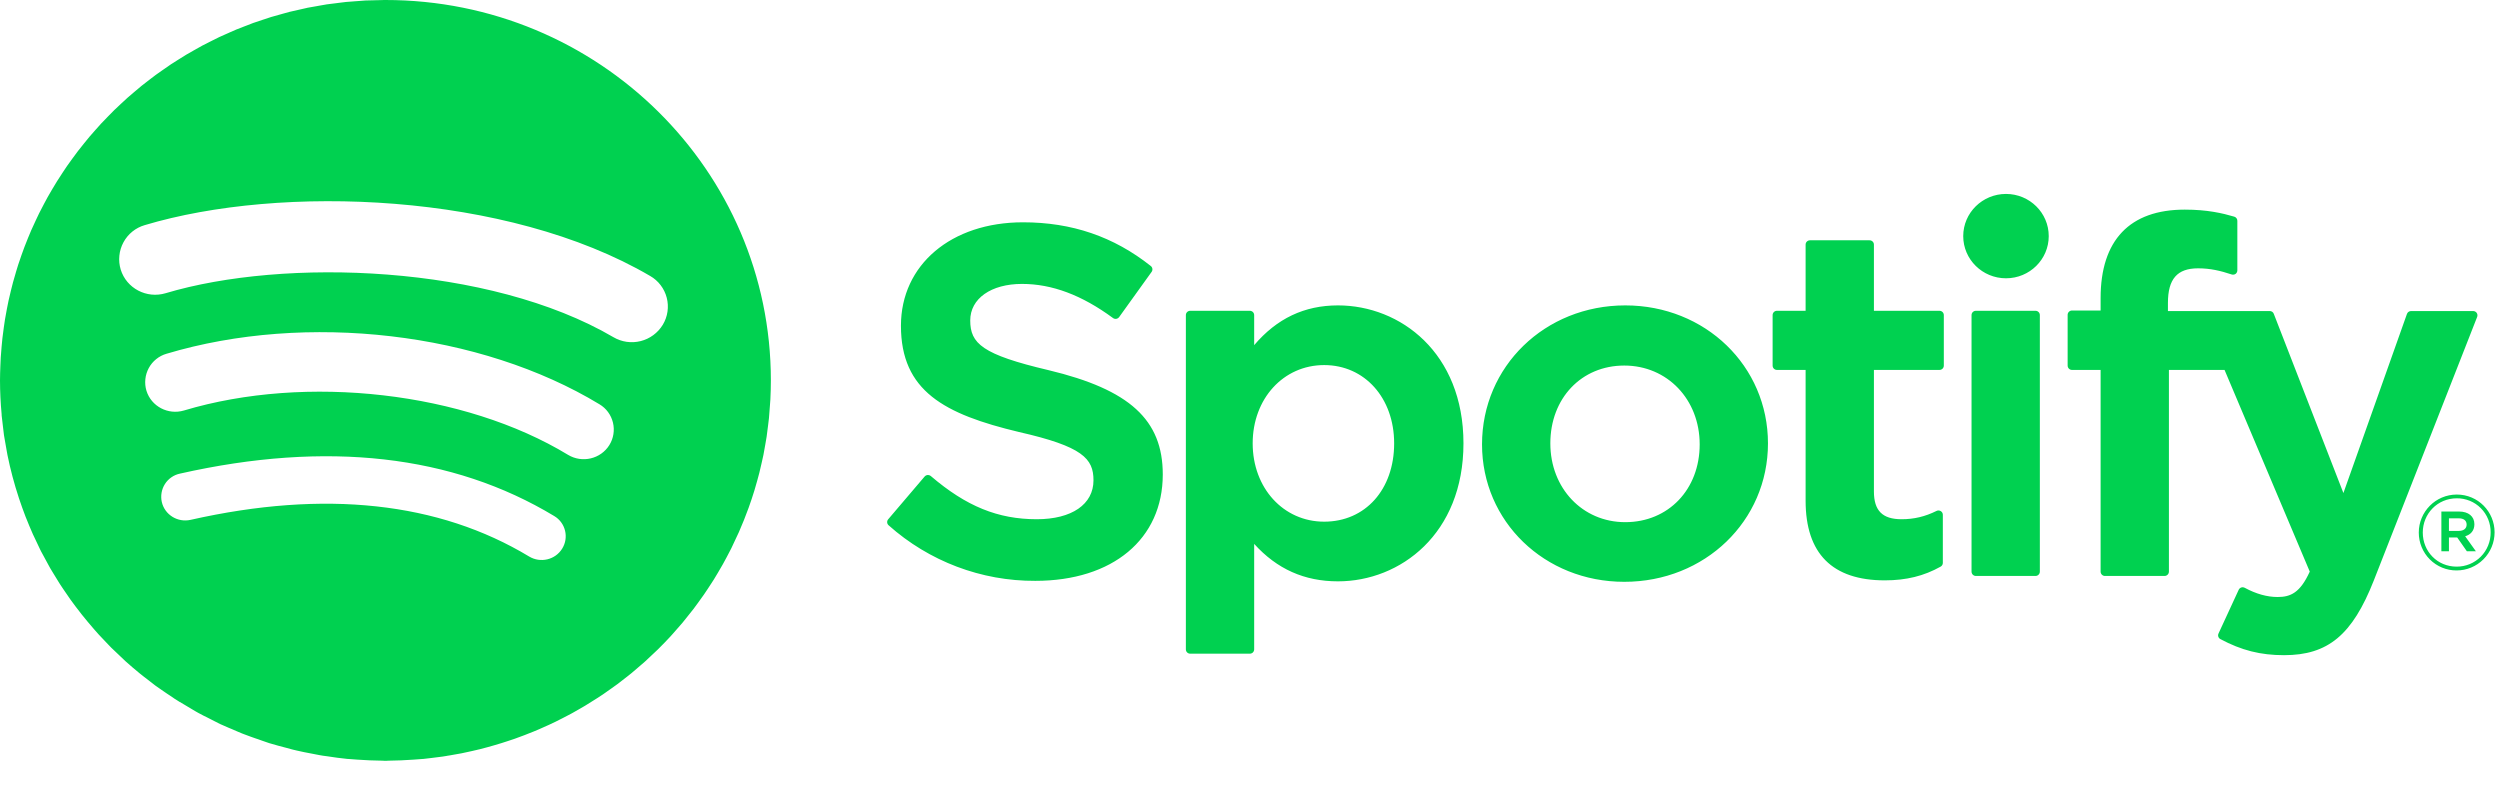 <svg width="127" height="40" viewBox="0 0 127 40" fill="none" xmlns="http://www.w3.org/2000/svg">
<rect x="0" y="0" width="127" height="40" fill="#333333" stroke="none"/>
<g clip-path="url(#clip0_3147_1117)">
<rect width="127" height="40" fill="white"/>
<g clip-path="url(#clip1_3147_1117)">
<path fill-rule="evenodd" clip-rule="evenodd" d="M116.029 33.283C114.832 33.283 113.866 33.038 112.795 32.466C112.746 32.441 112.708 32.397 112.691 32.344C112.673 32.292 112.676 32.234 112.7 32.184L113.726 29.961C113.739 29.934 113.757 29.909 113.779 29.889C113.802 29.869 113.828 29.854 113.856 29.844C113.915 29.826 113.978 29.832 114.033 29.86C114.607 30.171 115.169 30.328 115.703 30.328C116.362 30.328 116.846 30.114 117.336 29.038L113.007 18.792H110.181V29.039C110.18 29.098 110.157 29.154 110.115 29.195C110.073 29.236 110.017 29.259 109.959 29.259H106.932C106.903 29.259 106.874 29.254 106.848 29.243C106.821 29.232 106.797 29.215 106.776 29.195C106.756 29.175 106.739 29.15 106.728 29.123C106.717 29.097 106.711 29.068 106.711 29.039V18.792H105.257C105.229 18.793 105.2 18.787 105.173 18.776C105.146 18.765 105.122 18.749 105.101 18.729C105.081 18.709 105.064 18.684 105.053 18.657C105.042 18.631 105.036 18.602 105.036 18.573V15.994C105.036 15.935 105.06 15.879 105.102 15.838C105.143 15.797 105.199 15.774 105.257 15.774H106.711V15.141C106.711 12.204 108.189 10.649 110.985 10.649C112.134 10.649 112.902 10.831 113.502 11.007C113.546 11.02 113.586 11.048 113.614 11.085C113.642 11.123 113.657 11.169 113.657 11.216V13.733C113.657 13.768 113.649 13.803 113.633 13.835C113.618 13.866 113.595 13.893 113.567 13.914C113.538 13.934 113.505 13.947 113.47 13.951C113.435 13.956 113.4 13.953 113.366 13.942C112.799 13.755 112.292 13.631 111.661 13.631C110.602 13.631 110.131 14.173 110.131 15.388V15.801H115.303C115.394 15.801 115.478 15.856 115.508 15.941L119.045 25.047L122.273 15.948C122.288 15.905 122.317 15.867 122.354 15.841C122.392 15.815 122.437 15.801 122.482 15.801H125.634C125.708 15.801 125.774 15.836 125.817 15.895C125.837 15.925 125.849 15.958 125.853 15.994C125.857 16.029 125.852 16.065 125.84 16.098L120.588 29.491C119.498 32.255 118.263 33.283 116.029 33.283V33.283ZM101.905 14.137C100.707 14.137 99.732 13.179 99.732 11.995C99.732 10.81 100.707 9.852 101.905 9.852C103.103 9.852 104.076 10.81 104.076 11.995C104.076 13.179 103.103 14.137 101.905 14.137ZM95.195 18.792V24.968C95.195 25.943 95.629 26.377 96.599 26.377C97.229 26.377 97.793 26.244 98.376 25.955C98.409 25.938 98.447 25.93 98.485 25.932C98.522 25.934 98.559 25.945 98.591 25.965C98.623 25.984 98.65 26.012 98.668 26.044C98.687 26.077 98.696 26.114 98.696 26.151V28.597C98.696 28.636 98.685 28.673 98.665 28.706C98.646 28.739 98.618 28.766 98.584 28.785C97.735 29.261 96.835 29.482 95.749 29.482C93.079 29.482 91.725 28.121 91.725 25.437V18.792H90.269C90.24 18.792 90.211 18.787 90.185 18.776C90.158 18.765 90.134 18.749 90.113 18.728C90.093 18.708 90.077 18.684 90.066 18.657C90.055 18.631 90.049 18.602 90.049 18.573V16.007C90.049 15.885 90.147 15.788 90.269 15.788H91.725V12.425C91.725 12.305 91.824 12.207 91.947 12.207H94.973C95.096 12.207 95.195 12.305 95.195 12.425V15.788H98.525C98.647 15.788 98.746 15.885 98.746 16.007V18.573C98.746 18.602 98.74 18.631 98.729 18.657C98.718 18.684 98.701 18.708 98.681 18.729C98.66 18.749 98.636 18.765 98.609 18.776C98.583 18.787 98.554 18.793 98.525 18.792H95.195V18.792ZM82.513 29.556C78.461 29.556 75.287 26.489 75.287 22.574C75.287 18.614 78.483 15.514 82.563 15.514C86.629 15.514 89.813 18.593 89.813 22.523C89.813 26.467 86.608 29.556 82.513 29.556V29.556ZM82.513 18.57C80.335 18.57 78.757 20.232 78.757 22.523C78.757 24.804 80.393 26.526 82.563 26.526C84.754 26.526 86.344 24.864 86.344 22.574C86.344 20.29 84.697 18.57 82.513 18.57ZM67.968 29.532C66.263 29.532 64.865 28.906 63.712 27.629V32.989C63.711 33.018 63.705 33.047 63.694 33.074C63.683 33.1 63.666 33.124 63.646 33.145C63.625 33.165 63.601 33.181 63.574 33.191C63.547 33.202 63.519 33.207 63.49 33.207H60.464C60.435 33.207 60.406 33.202 60.379 33.191C60.353 33.181 60.328 33.165 60.308 33.145C60.287 33.124 60.27 33.1 60.259 33.074C60.248 33.047 60.242 33.018 60.242 32.989V16.007C60.242 15.885 60.341 15.788 60.464 15.788H63.49C63.613 15.788 63.712 15.885 63.712 16.007V17.534C64.865 16.177 66.263 15.514 67.968 15.514C71.136 15.514 74.344 17.921 74.344 22.523C74.344 27.124 71.136 29.532 67.968 29.532V29.532ZM67.268 18.546C65.197 18.546 63.636 20.254 63.636 22.523C63.636 24.792 65.197 26.501 67.268 26.501C69.361 26.501 70.823 24.865 70.823 22.523C70.823 20.218 69.327 18.546 67.268 18.546ZM53.27 18.805C57.39 19.793 59.069 21.329 59.069 24.103C59.069 27.384 56.526 29.507 52.594 29.507C49.85 29.521 47.197 28.516 45.142 26.685C45.121 26.666 45.103 26.644 45.09 26.619C45.078 26.594 45.07 26.567 45.068 26.538C45.066 26.51 45.069 26.482 45.078 26.455C45.087 26.428 45.101 26.404 45.119 26.382L46.97 24.209C46.989 24.187 47.013 24.168 47.039 24.155C47.065 24.142 47.093 24.134 47.122 24.131C47.181 24.127 47.239 24.146 47.285 24.183C49.086 25.722 50.696 26.377 52.669 26.377C54.446 26.377 55.549 25.621 55.549 24.399C55.549 23.298 55.004 22.683 51.767 21.947C47.968 21.039 45.768 19.865 45.768 16.547C45.768 13.454 48.318 11.293 51.968 11.293C54.45 11.293 56.575 12.019 58.46 13.513C58.552 13.585 58.57 13.716 58.503 13.81L56.853 16.107C56.817 16.155 56.764 16.187 56.706 16.197C56.647 16.206 56.587 16.191 56.539 16.155C54.955 14.99 53.442 14.423 51.918 14.423C50.345 14.423 49.288 15.168 49.288 16.278C49.288 17.45 49.889 18.009 53.27 18.805V18.805ZM39.112 20.605C39.098 20.819 39.084 21.031 39.063 21.242C39.051 21.368 39.032 21.491 39.018 21.615C38.995 21.805 38.973 21.995 38.945 22.182C38.925 22.314 38.901 22.444 38.878 22.575C38.847 22.753 38.817 22.932 38.782 23.109C38.755 23.242 38.724 23.374 38.694 23.506C38.656 23.678 38.618 23.849 38.574 24.019C38.541 24.153 38.503 24.284 38.467 24.417C38.421 24.583 38.375 24.749 38.324 24.914C38.234 25.209 38.136 25.501 38.032 25.791C37.881 26.208 37.716 26.62 37.538 27.026C37.413 27.304 37.284 27.58 37.15 27.854C37.073 28.008 36.993 28.159 36.913 28.309C36.85 28.427 36.788 28.544 36.722 28.661C36.638 28.811 36.551 28.96 36.462 29.108C36.395 29.221 36.329 29.333 36.26 29.444C36.166 29.593 36.07 29.74 35.972 29.887C35.901 29.993 35.833 30.099 35.761 30.202C35.658 30.353 35.549 30.5 35.441 30.648C35.37 30.744 35.301 30.841 35.228 30.937C35.109 31.093 34.986 31.245 34.861 31.398C34.795 31.48 34.73 31.563 34.663 31.644C34.51 31.826 34.352 32.003 34.194 32.18C34.149 32.227 34.109 32.277 34.065 32.325C33.858 32.548 33.648 32.766 33.431 32.98C33.393 33.018 33.351 33.055 33.311 33.094C33.135 33.266 32.955 33.435 32.772 33.601C32.694 33.672 32.613 33.737 32.535 33.806C32.386 33.937 32.237 34.067 32.083 34.193C31.99 34.269 31.895 34.341 31.801 34.416C31.657 34.529 31.514 34.642 31.367 34.752C31.264 34.828 31.16 34.901 31.056 34.975L30.73 35.204C30.761 35.182 30.795 35.164 30.826 35.142C30.79 35.168 30.753 35.189 30.716 35.214C30.685 35.235 30.656 35.258 30.625 35.278C30.515 35.352 30.403 35.424 30.292 35.495C30.102 35.618 29.91 35.738 29.717 35.854L29.649 35.892C29.664 35.885 29.679 35.877 29.693 35.868L29.492 35.985C29.35 36.068 29.208 36.15 29.064 36.229L28.875 36.329C28.764 36.388 28.652 36.446 28.54 36.503L28.481 36.532C28.395 36.576 28.31 36.62 28.223 36.663C28.106 36.719 27.988 36.775 27.869 36.83L27.773 36.872C27.668 36.921 27.562 36.968 27.456 37.014L27.41 37.035C27.316 37.075 27.221 37.114 27.127 37.154C26.963 37.222 26.798 37.287 26.632 37.35C26.52 37.392 26.408 37.434 26.296 37.474L26.151 37.528C26.027 37.571 25.901 37.613 25.776 37.653C25.673 37.687 25.57 37.721 25.466 37.753L25.425 37.765C25.314 37.8 25.202 37.833 25.09 37.865L24.769 37.956C24.632 37.992 24.496 38.03 24.357 38.065L24.287 38.08L24.114 38.123C24.145 38.116 24.174 38.106 24.205 38.1L24.005 38.145C24.041 38.136 24.078 38.132 24.114 38.123C24.03 38.143 23.945 38.159 23.86 38.178L23.848 38.181C23.71 38.211 23.574 38.243 23.436 38.27C23.293 38.298 23.149 38.322 23.005 38.346C22.92 38.361 22.837 38.379 22.752 38.392C22.791 38.386 22.83 38.376 22.869 38.369L22.661 38.404C22.692 38.399 22.722 38.397 22.752 38.392L22.611 38.413L22.498 38.432C22.307 38.46 22.114 38.481 21.921 38.505C21.796 38.519 21.671 38.537 21.544 38.549L21.516 38.553H21.497C21.445 38.558 21.392 38.56 21.34 38.565C21.221 38.575 21.102 38.582 20.983 38.591C20.578 38.62 20.172 38.638 19.761 38.642C19.724 38.642 19.689 38.647 19.654 38.647H19.507C19.473 38.647 19.44 38.643 19.405 38.642C18.985 38.637 18.565 38.62 18.146 38.589C18.031 38.58 17.916 38.573 17.802 38.563C17.756 38.559 17.709 38.558 17.662 38.553H17.645C17.302 38.518 16.962 38.473 16.622 38.419C16.671 38.427 16.721 38.431 16.77 38.438C16.648 38.419 16.523 38.409 16.402 38.39L16.229 38.359C16.275 38.366 16.32 38.379 16.367 38.387C16.284 38.373 16.203 38.354 16.121 38.339L16.092 38.334C16.041 38.326 15.992 38.313 15.942 38.304C15.617 38.246 15.293 38.18 14.972 38.105L15.064 38.124L14.912 38.089L14.972 38.105C14.832 38.073 14.697 38.031 14.559 37.994L14.581 38C14.566 37.997 14.553 37.992 14.539 37.989L14.559 37.994C14.279 37.922 14 37.849 13.725 37.765L13.691 37.756C13.653 37.744 13.617 37.73 13.579 37.718L13.562 37.712C13.408 37.663 13.256 37.606 13.102 37.553L13.302 37.621C13.196 37.586 13.092 37.548 12.987 37.51L13.102 37.553C12.867 37.471 12.632 37.39 12.402 37.3L12.285 37.255C12.269 37.248 12.254 37.24 12.237 37.235C12.079 37.171 11.922 37.105 11.766 37.037C11.869 37.081 11.972 37.123 12.075 37.165C11.922 37.102 11.771 37.036 11.62 36.97C11.669 36.991 11.717 37.015 11.766 37.037C11.605 36.967 11.441 36.899 11.282 36.825L11.247 36.81C11.226 36.801 11.204 36.792 11.183 36.782C11.107 36.747 11.035 36.704 10.96 36.668C10.807 36.593 10.653 36.52 10.501 36.441C10.631 36.508 10.764 36.57 10.895 36.635C10.707 36.542 10.52 36.447 10.334 36.349C10.391 36.379 10.445 36.411 10.501 36.441C10.374 36.375 10.247 36.309 10.121 36.24L10.075 36.216C10.028 36.191 9.982 36.163 9.936 36.137C9.875 36.104 9.819 36.066 9.759 36.032L9.708 36.003L9.734 36.017C9.526 35.897 9.321 35.776 9.118 35.649C9.178 35.687 9.236 35.729 9.297 35.767C9.199 35.707 9.103 35.643 9.006 35.582L8.997 35.576L8.849 35.483C8.774 35.434 8.703 35.381 8.629 35.332C8.471 35.227 8.309 35.127 8.153 35.017C8.269 35.099 8.393 35.172 8.511 35.251C8.304 35.112 8.095 34.975 7.893 34.828L7.935 34.859C7.921 34.85 7.907 34.838 7.893 34.828C7.705 34.688 7.521 34.543 7.338 34.398L7.329 34.392L7.327 34.391C7.247 34.326 7.164 34.264 7.084 34.198L7.083 34.197L7.051 34.17C6.828 33.987 6.607 33.799 6.393 33.606L6.376 33.592L6.363 33.579C6.284 33.508 6.211 33.434 6.134 33.361C5.982 33.22 5.831 33.079 5.684 32.933L5.665 32.916L5.63 32.882L5.665 32.916C5.605 32.856 5.547 32.793 5.488 32.732C5.536 32.782 5.581 32.834 5.63 32.882C5.581 32.833 5.535 32.781 5.486 32.73L5.407 32.647C5.274 32.508 5.139 32.371 5.01 32.228L5.008 32.225C4.934 32.144 4.862 32.061 4.79 31.979L4.734 31.914C4.539 31.689 4.348 31.46 4.162 31.228C4.143 31.204 4.125 31.179 4.106 31.155C3.926 30.927 3.75 30.695 3.58 30.459C3.559 30.43 3.54 30.398 3.519 30.37C3.411 30.217 3.305 30.062 3.201 29.907C3.148 29.827 3.093 29.748 3.042 29.667C3.018 29.63 2.996 29.593 2.973 29.556C2.876 29.402 2.78 29.247 2.687 29.09C2.676 29.069 2.662 29.049 2.65 29.028C2.614 28.969 2.578 28.911 2.543 28.851C2.517 28.807 2.494 28.761 2.469 28.715C2.379 28.555 2.292 28.393 2.206 28.23C2.165 28.154 2.122 28.079 2.082 28.002C2.057 27.954 2.035 27.904 2.011 27.856C1.926 27.685 1.844 27.512 1.766 27.338C1.734 27.271 1.7 27.205 1.67 27.137L1.62 27.02C1.53 26.819 1.447 26.615 1.365 26.41L1.298 26.247L1.27 26.171C1.175 25.924 1.086 25.675 1.002 25.424L0.97 25.331L0.96 25.301C0.723 24.583 0.528 23.851 0.378 23.11L0.371 23.071C0.355 22.995 0.345 22.918 0.33 22.842C0.288 22.623 0.25 22.404 0.215 22.183L0.201 22.098C0.185 21.99 0.176 21.88 0.162 21.771C0.135 21.573 0.112 21.374 0.092 21.175C0.09 21.156 0.086 21.137 0.085 21.116C0.083 21.09 0.084 21.063 0.082 21.036C0.029 20.467 0.001 19.895 0 19.323C0 19.075 0.01 18.827 0.019 18.581C0.015 18.693 0.006 18.804 0.004 18.917C0.006 18.804 0.015 18.693 0.019 18.581C0.025 18.441 0.031 18.3 0.038 18.16C0.043 18.088 0.043 18.014 0.049 17.942C0.043 18.014 0.043 18.088 0.038 18.16C0.05 17.974 0.065 17.789 0.082 17.605C0.071 17.717 0.057 17.829 0.049 17.942C0.057 17.828 0.072 17.716 0.082 17.602C0.094 17.462 0.107 17.324 0.122 17.186C0.143 17.003 0.167 16.819 0.193 16.636C0.212 16.499 0.231 16.363 0.253 16.227V16.227C0.283 16.046 0.317 15.866 0.351 15.687V15.685C0.377 15.551 0.403 15.417 0.432 15.283V15.282C0.471 15.105 0.513 14.927 0.557 14.751C0.589 14.619 0.621 14.487 0.657 14.357V14.355C0.704 14.181 0.754 14.01 0.806 13.839L0.806 13.835C0.845 13.705 0.883 13.575 0.925 13.447L0.926 13.444C0.98 13.275 1.039 13.108 1.098 12.941L1.1 12.936C1.145 12.809 1.19 12.683 1.238 12.557L1.239 12.554C1.301 12.389 1.367 12.227 1.433 12.064L1.436 12.058C1.487 11.934 1.538 11.809 1.591 11.687L1.593 11.684C1.665 11.522 1.739 11.361 1.815 11.2C1.871 11.08 1.927 10.958 1.986 10.839L1.988 10.835C2.065 10.68 2.146 10.527 2.227 10.374L2.232 10.364C2.295 10.248 2.356 10.129 2.421 10.013L2.423 10.009C2.507 9.859 2.595 9.711 2.682 9.563L2.689 9.553C2.757 9.439 2.825 9.324 2.895 9.211L2.898 9.207C2.988 9.062 3.082 8.92 3.176 8.778L3.184 8.765C3.258 8.655 3.33 8.544 3.405 8.435L3.408 8.43C3.504 8.291 3.605 8.154 3.705 8.017L3.716 8.004C3.794 7.896 3.871 7.789 3.952 7.684L3.956 7.679C4.057 7.546 4.164 7.415 4.27 7.284L4.282 7.269C4.366 7.166 4.448 7.062 4.534 6.961C4.535 6.959 4.536 6.957 4.537 6.956C4.645 6.828 4.757 6.703 4.869 6.578L4.883 6.563C4.971 6.463 5.058 6.364 5.148 6.266L5.153 6.262C5.266 6.139 5.384 6.021 5.5 5.902L5.517 5.885C5.61 5.791 5.701 5.695 5.796 5.602C5.798 5.601 5.799 5.599 5.8 5.597L5.834 5.562L5.802 5.596C5.905 5.496 6.011 5.399 6.116 5.301C6.029 5.382 5.94 5.46 5.855 5.542C5.955 5.445 6.061 5.351 6.164 5.255L6.182 5.239C6.28 5.148 6.376 5.056 6.475 4.968L6.48 4.964L6.531 4.917L6.48 4.964C6.586 4.869 6.698 4.778 6.807 4.684C6.715 4.762 6.621 4.837 6.531 4.917C6.638 4.822 6.749 4.732 6.858 4.641C6.865 4.635 6.872 4.629 6.879 4.623C6.98 4.538 7.08 4.451 7.182 4.368L7.187 4.364L7.237 4.323L7.188 4.363C7.3 4.273 7.414 4.187 7.527 4.1C7.431 4.175 7.332 4.246 7.237 4.323C7.349 4.232 7.467 4.146 7.582 4.058L7.604 4.04C7.71 3.96 7.812 3.879 7.919 3.801L7.923 3.798L7.972 3.761L7.926 3.796C8.042 3.711 8.16 3.631 8.277 3.549C8.176 3.62 8.071 3.688 7.972 3.761C8.09 3.674 8.213 3.593 8.334 3.51L8.359 3.493C8.466 3.417 8.573 3.341 8.682 3.268L8.686 3.265L8.733 3.234L8.691 3.263C8.811 3.183 8.935 3.109 9.056 3.032C8.949 3.099 8.839 3.164 8.733 3.234C8.858 3.151 8.985 3.075 9.112 2.996L9.14 2.979C9.25 2.91 9.36 2.838 9.472 2.772L9.476 2.77C9.491 2.76 9.506 2.75 9.521 2.742L9.483 2.766C9.608 2.691 9.735 2.622 9.862 2.55C9.749 2.614 9.633 2.675 9.521 2.742C9.651 2.664 9.785 2.593 9.917 2.519L9.947 2.502C10.061 2.439 10.172 2.373 10.286 2.312C10.288 2.311 10.289 2.311 10.29 2.31L10.333 2.286L10.299 2.306C10.429 2.236 10.564 2.171 10.695 2.105C10.575 2.166 10.453 2.223 10.333 2.286C10.47 2.214 10.609 2.148 10.746 2.079C10.758 2.074 10.769 2.068 10.78 2.062C10.895 2.005 11.008 1.945 11.126 1.89L11.128 1.888L11.17 1.868L11.14 1.883C11.277 1.819 11.417 1.759 11.557 1.697C11.428 1.755 11.297 1.808 11.17 1.868C11.312 1.801 11.457 1.741 11.601 1.678L11.637 1.661C11.753 1.61 11.869 1.556 11.987 1.508L11.99 1.506C12.003 1.501 12.015 1.495 12.028 1.489L12.003 1.501C12.149 1.44 12.298 1.386 12.446 1.329C12.306 1.382 12.166 1.433 12.028 1.489C12.176 1.428 12.328 1.374 12.477 1.316L12.519 1.301C12.636 1.255 12.751 1.208 12.87 1.164H12.872C12.884 1.159 12.896 1.155 12.908 1.151L12.887 1.159C13.046 1.102 13.208 1.051 13.368 0.998C13.215 1.049 13.06 1.097 12.908 1.151C13.063 1.096 13.22 1.048 13.376 0.995L13.424 0.98C13.541 0.941 13.655 0.9 13.773 0.864H13.774L13.808 0.853L13.792 0.859C13.959 0.808 14.129 0.763 14.297 0.717L14.271 0.725L14.338 0.705L14.396 0.689C14.496 0.662 14.594 0.632 14.695 0.606H14.696L14.726 0.598L14.716 0.601C14.889 0.558 15.065 0.521 15.239 0.482L15.178 0.496C15.266 0.475 15.354 0.454 15.443 0.436L15.527 0.417C15.564 0.409 15.6 0.399 15.635 0.392L15.636 0.391L15.662 0.388L15.658 0.388C15.839 0.352 16.022 0.323 16.205 0.292L16.107 0.308C16.271 0.28 16.432 0.247 16.595 0.223L16.596 0.222L16.612 0.22H16.616C16.762 0.198 16.911 0.184 17.058 0.164C16.959 0.177 16.858 0.188 16.759 0.202C16.905 0.182 17.053 0.164 17.2 0.147L17.058 0.164C17.228 0.143 17.397 0.118 17.569 0.101H17.57L17.59 0.099H17.591C17.736 0.084 17.883 0.076 18.029 0.066L17.886 0.076C18.006 0.067 18.127 0.057 18.247 0.049L18.029 0.066C18.204 0.052 18.379 0.035 18.556 0.026H18.557L18.579 0.025C18.725 0.017 18.872 0.017 19.018 0.014L18.937 0.015C19.151 0.009 19.364 0 19.58 0C30.395 0 39.16 8.65 39.16 19.323C39.16 19.647 39.151 19.968 39.135 20.288C39.129 20.395 39.119 20.5 39.112 20.605ZM8.22 25.504C8.369 26.151 9.025 26.557 9.682 26.408C16.496 24.872 22.284 25.498 26.881 28.271C27.457 28.617 28.208 28.441 28.56 27.869C28.643 27.735 28.699 27.584 28.724 27.428C28.748 27.271 28.742 27.11 28.704 26.956C28.666 26.802 28.598 26.657 28.504 26.53C28.409 26.402 28.291 26.296 28.155 26.215C22.993 23.101 16.596 22.378 9.137 24.061C8.982 24.094 8.835 24.157 8.705 24.248C8.574 24.339 8.463 24.454 8.378 24.589C8.293 24.723 8.235 24.873 8.208 25.03C8.181 25.187 8.185 25.348 8.22 25.504ZM7.439 19.849C7.685 20.645 8.537 21.093 9.345 20.853C15.571 18.988 23.594 19.912 28.855 23.105C29.573 23.539 30.514 23.318 30.955 22.61C31.06 22.442 31.13 22.254 31.161 22.058C31.193 21.861 31.185 21.661 31.138 21.468C31.091 21.275 31.007 21.093 30.889 20.933C30.772 20.773 30.624 20.639 30.454 20.538C24.409 16.874 15.57 15.841 8.457 17.971C8.267 18.026 8.09 18.118 7.936 18.243C7.781 18.367 7.653 18.521 7.558 18.696C7.464 18.871 7.404 19.063 7.384 19.261C7.363 19.459 7.382 19.659 7.439 19.849V19.849ZM33.031 14.021C25.765 9.764 14.268 9.364 7.351 11.437C7.123 11.503 6.91 11.614 6.725 11.763C6.54 11.912 6.386 12.097 6.273 12.307C6.159 12.517 6.088 12.747 6.064 12.985C6.039 13.222 6.062 13.462 6.131 13.691C6.424 14.646 7.446 15.185 8.415 14.895C14.44 13.091 24.85 13.432 31.163 17.13C31.58 17.375 32.076 17.446 32.545 17.328C33.014 17.21 33.418 16.912 33.671 16.497C33.794 16.293 33.875 16.066 33.909 15.83C33.943 15.594 33.93 15.354 33.87 15.123C33.81 14.893 33.705 14.676 33.561 14.487C33.417 14.297 33.237 14.139 33.031 14.021V14.021ZM19.528 0H19.58C19.392 0 19.206 0.009 19.018 0.014C19.188 0.009 19.357 0 19.528 0V0ZM103.402 15.788C103.525 15.788 103.624 15.885 103.624 16.007V29.039C103.624 29.098 103.6 29.154 103.559 29.195C103.517 29.236 103.461 29.259 103.402 29.259H100.375C100.317 29.259 100.261 29.236 100.219 29.195C100.178 29.154 100.154 29.098 100.154 29.039V16.007C100.154 15.885 100.253 15.788 100.375 15.788H103.402ZM124.805 25.123C125.885 25.123 126.725 25.991 126.725 27.044C126.724 27.558 126.52 28.051 126.158 28.413C125.796 28.776 125.306 28.979 124.795 28.978C124.543 28.98 124.294 28.931 124.06 28.835C123.827 28.739 123.615 28.598 123.437 28.419C123.258 28.241 123.116 28.028 123.02 27.794C122.923 27.559 122.874 27.308 122.874 27.055C122.874 26 123.726 25.123 124.805 25.123V25.123ZM124.795 28.785C125.023 28.787 125.249 28.743 125.459 28.657C125.67 28.57 125.862 28.442 126.023 28.28C126.184 28.118 126.311 27.925 126.397 27.713C126.483 27.501 126.526 27.273 126.524 27.044C126.527 26.816 126.484 26.59 126.399 26.379C126.313 26.168 126.187 25.976 126.026 25.815C125.866 25.654 125.676 25.526 125.466 25.441C125.256 25.355 125.031 25.312 124.805 25.314C123.822 25.314 123.077 26.096 123.077 27.055C123.077 28.014 123.816 28.785 124.795 28.785V28.785ZM125.699 26.63C125.699 26.959 125.508 27.162 125.23 27.242L125.774 28.003H125.316L124.827 27.304H124.406V28.003H124.022V25.986H124.922C125.39 25.986 125.699 26.226 125.699 26.63V26.63ZM124.406 26.331V26.97H124.907C125.156 26.97 125.305 26.848 125.305 26.65C125.305 26.443 125.156 26.331 124.907 26.331H124.406V26.331Z" fill="#00D150"/>
</g>
</g>
<defs>
<clipPath id="clip0_3147_1117">
<rect width="127" height="40" fill="white"/>
</clipPath>
<clipPath id="clip1_3147_1117">
<rect width="141" height="38.961" fill="white"/>
</clipPath>
</defs>
</svg>
